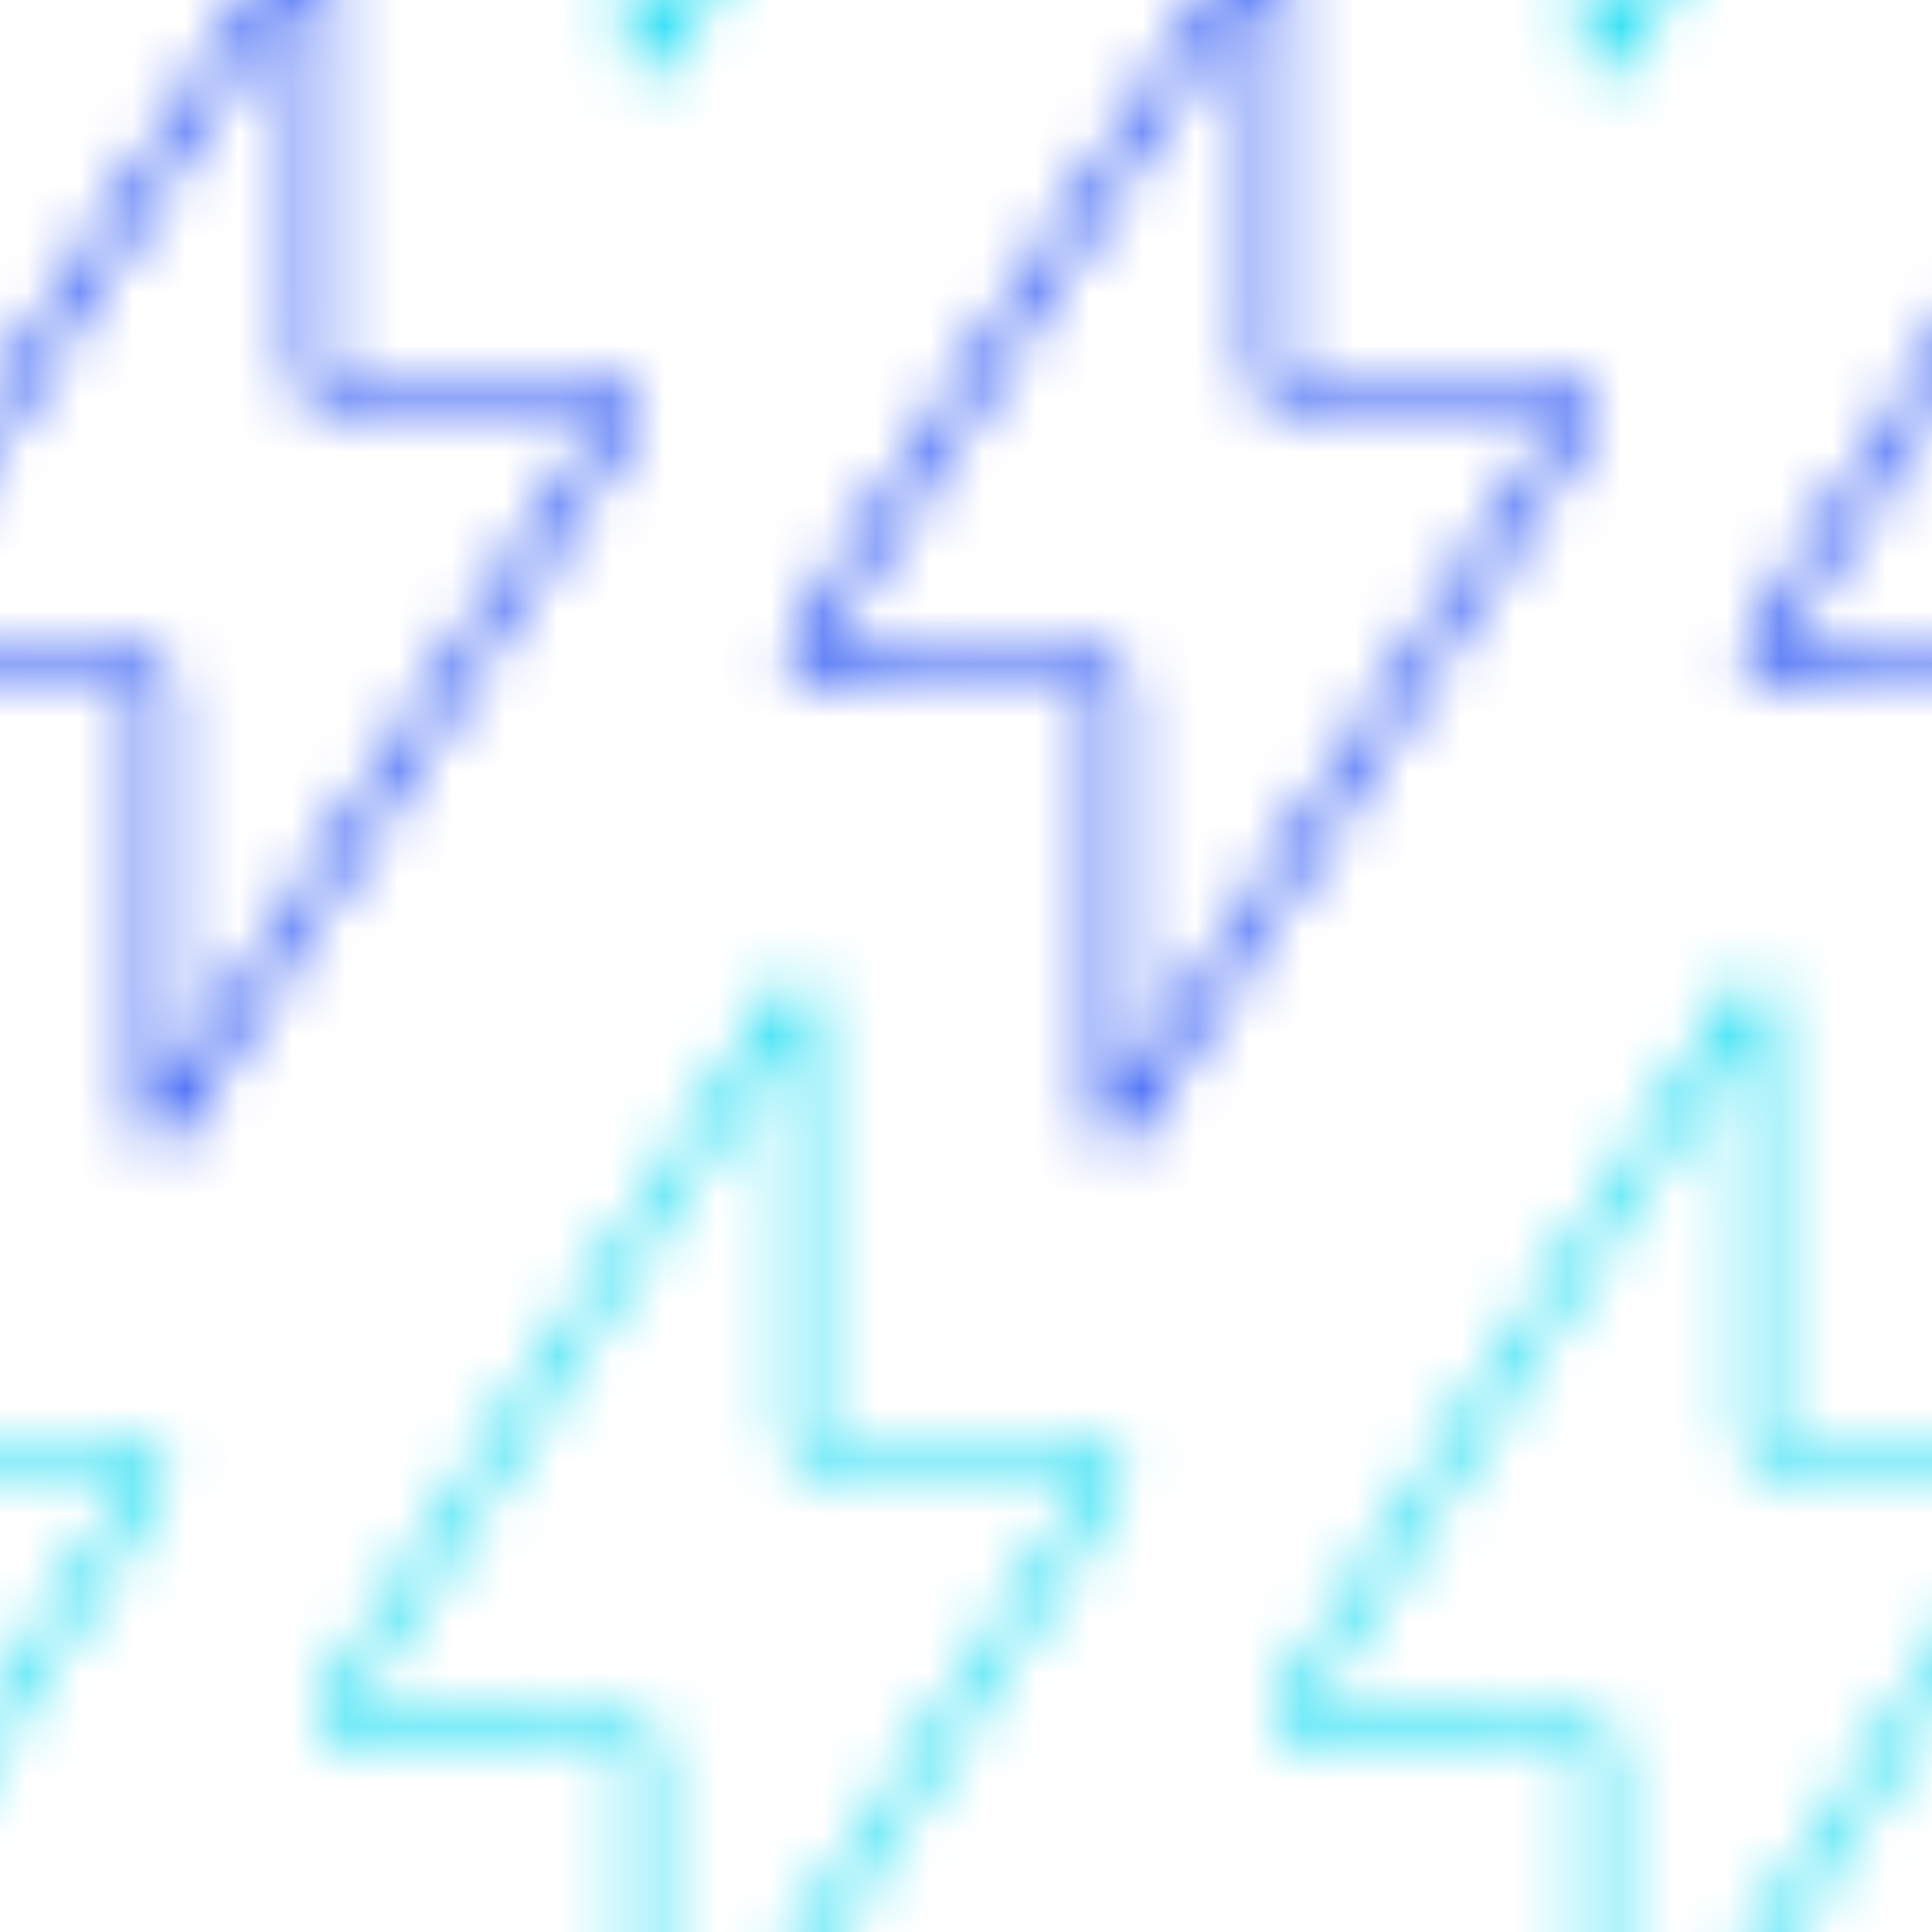 <svg xmlns="http://www.w3.org/2000/svg" xmlns:xlink="http://www.w3.org/1999/xlink" viewBox="0 0 36.37 36.37"><defs><style>.cls-1,.cls-2,.cls-3{fill:none;}.cls-2{stroke:#0e3ff2;}.cls-2,.cls-3{stroke-miterlimit:10;stroke-width:0.5px;fill-rule:evenodd;}.cls-3{stroke:#0edbf2;}.cls-4{fill:url(#New_Pattern_2);}</style><pattern id="New_Pattern_2" data-name="New Pattern 2" width="36" height="40" patternUnits="userSpaceOnUse" viewBox="0 0 36 40"><rect class="cls-1" width="36" height="40"/><path class="cls-2" d="M33.41,52.53c-.27,0-.38-.19-.23-.42L41.65,39c.15-.23.27-.2.27.09v8a.51.51,0,0,0,.49.51h5c.27,0,.38.19.23.42L39.19,61.11c-.15.23-.27.2-.27-.09V53a.51.51,0,0,0-.49-.51Z"/><path class="cls-2" d="M15.41,52.53c-.27,0-.38-.19-.23-.42L23.65,39c.15-.23.27-.2.27.09v8a.51.51,0,0,0,.49.51h5c.27,0,.38.19.23.42L21.19,61.11c-.15.23-.27.2-.27-.09V53a.51.51,0,0,0-.49-.51Z"/><path class="cls-2" d="M-2.59,52.53c-.27,0-.38-.19-.23-.42L5.65,39c.15-.23.27-.2.27.09v8a.51.51,0,0,0,.49.51h5c.27,0,.38.19.23.42L3.19,61.11c-.15.23-.27.2-.27-.09V53a.51.51,0,0,0-.49-.51Z"/><path class="cls-2" d="M33.41,12.53c-.27,0-.38-.19-.23-.42L41.65-1c.15-.23.27-.2.27.09V7a.51.51,0,0,0,.49.51h5c.27,0,.38.19.23.42L39.19,21.11c-.15.23-.27.2-.27-.09V13a.51.51,0,0,0-.49-.51Z"/><path class="cls-3" d="M24.58,32.47c-.27,0-.38-.19-.23-.42l8.46-13.16c.15-.23.27-.2.27.09v8a.51.51,0,0,0,.49.51h5c.27,0,.38.19.23.42L30.35,41c-.15.23-.27.2-.27-.09V33a.51.51,0,0,0-.49-.51Z"/><path class="cls-2" d="M15.41,12.53c-.27,0-.38-.19-.23-.42L23.65-1c.15-.23.27-.2.27.09V7a.51.51,0,0,0,.49.51h5c.27,0,.38.19.23.42L21.19,21.11c-.15.23-.27.2-.27-.09V13a.51.51,0,0,0-.49-.51Z"/><path class="cls-3" d="M6.58,32.47c-.27,0-.38-.19-.23-.42l8.46-13.16c.15-.23.27-.2.27.09v8a.51.51,0,0,0,.49.51h5c.27,0,.38.19.23.42L12.35,41c-.15.23-.27.2-.27-.09V33a.51.51,0,0,0-.49-.51Z"/><path class="cls-2" d="M-2.59,12.53c-.27,0-.38-.19-.23-.42L5.65-1c.15-.23.27-.2.27.09V7a.51.51,0,0,0,.49.51h5c.27,0,.38.19.23.42L3.19,21.11c-.15.23-.27.2-.27-.09V13a.51.51,0,0,0-.49-.51Z"/><path class="cls-3" d="M-11.42,32.47c-.27,0-.38-.19-.23-.42l8.46-13.16c.15-.23.27-.2.27.09v8a.51.51,0,0,0,.49.51h5c.27,0,.38.19.23.42L-5.65,41c-.15.23-.27.2-.27-.09V33a.51.51,0,0,0-.49-.51Z"/><path class="cls-3" d="M24.58-7.53c-.27,0-.38-.19-.23-.42l8.46-13.16c.15-.23.27-.2.27.09v8a.51.51,0,0,0,.49.51h5c.27,0,.38.19.23.42L30.35,1c-.15.23-.27.2-.27-.09V-7a.51.51,0,0,0-.49-.51Z"/><path class="cls-3" d="M6.58-7.53c-.27,0-.38-.19-.23-.42l8.46-13.16c.15-.23.27-.2.27.09v8a.51.51,0,0,0,.49.51h5c.27,0,.38.19.23.42L12.35,1c-.15.23-.27.2-.27-.09V-7a.51.51,0,0,0-.49-.51Z"/><path class="cls-3" d="M-11.42-7.53c-.27,0-.38-.19-.23-.42l8.46-13.16c.15-.23.27-.2.27.09v8a.51.51,0,0,0,.49.51h5c.27,0,.38.19.23.42L-5.65,1c-.15.23-.27.2-.27-.09V-7a.51.51,0,0,0-.49-.51Z"/></pattern></defs><title>ucr_pattern3</title><g id="Layer_2" data-name="Layer 2"><g id="Layer_1-2" data-name="Layer 1"><rect class="cls-4" width="36.37" height="36.37"/></g></g></svg>